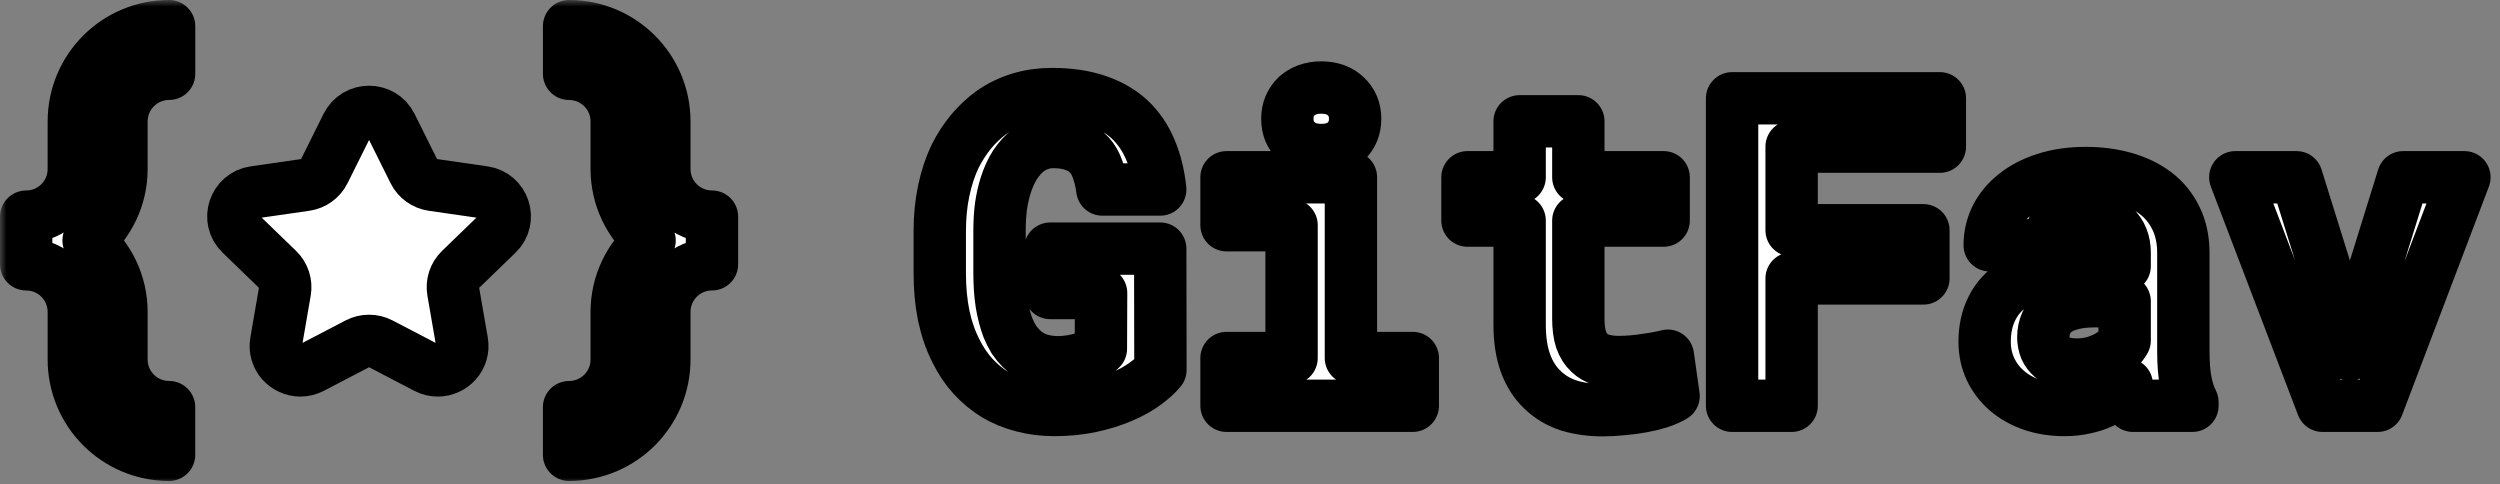 <svg width="191" height="37" viewBox="0 0 191 37" fill="none" xmlns="http://www.w3.org/2000/svg">
<rect x="0" y="0" width="191" height="37" fill="#808080" stroke="none"/>
<mask id="path-1-outside-1_4203_172" maskUnits="userSpaceOnUse" x="0" y="0" width="191" height="37" fill="black">
<rect fill="white" width="191" height="37"/>
<path fill-rule="evenodd" clip-rule="evenodd" d="M35.165 20.603C34.722 21.031 34.521 21.647 34.625 22.252L35.294 26.119C35.502 27.323 34.538 28.3 33.444 28.3C33.155 28.3 32.858 28.232 32.569 28.082L29.07 26.256C28.796 26.114 28.496 26.043 28.196 26.043C27.896 26.043 27.596 26.114 27.322 26.256L23.823 28.082C23.535 28.232 23.237 28.3 22.949 28.3C21.855 28.3 20.89 27.323 21.099 26.119L21.767 22.252C21.871 21.647 21.67 21.031 21.227 20.603L18.395 17.865C17.282 16.787 17.897 14.91 19.435 14.688L23.349 14.124C23.961 14.036 24.489 13.655 24.762 13.105L26.513 9.587C26.857 8.895 27.527 8.549 28.196 8.549C28.865 8.549 29.535 8.895 29.88 9.587L31.63 13.105C31.903 13.655 32.431 14.036 33.043 14.124L36.957 14.688C38.496 14.91 39.111 16.787 37.997 17.865L35.165 20.603Z"/>
<path d="M50.756 12.913V9.278C50.756 5.261 47.498 2 43.479 2V5.64C45.487 5.64 47.118 7.27 47.118 9.278V12.913C47.118 15.099 48.102 17.038 49.628 18.373C48.102 19.706 47.118 21.643 47.118 23.83V27.468C47.118 29.478 45.487 31.107 43.477 31.107V34.745C47.494 34.745 50.756 31.489 50.756 27.468V23.83C50.756 21.821 52.386 20.192 54.394 20.192V16.552C52.383 16.552 50.756 14.922 50.756 12.913Z"/>
<path d="M9.279 12.915V9.277C9.279 7.267 10.909 5.638 12.919 5.638V2C8.901 2 5.64 5.257 5.64 9.277L5.639 12.915C5.639 14.925 4.009 16.553 2 16.553V20.192L2.002 20.193C4.011 20.193 5.64 21.822 5.64 23.832V27.466C5.64 31.483 8.897 34.745 12.917 34.745V31.105C10.907 31.105 9.279 29.476 9.279 27.466V23.832C9.279 21.645 8.294 19.706 6.768 18.373C8.294 17.038 9.279 15.101 9.279 12.915Z"/>
<path d="M88.657 28.257L88.641 18.997H80.236V22.385H84.124L84.108 26.644C83.989 26.784 83.812 26.918 83.575 27.047C83.349 27.166 83.086 27.273 82.785 27.37C82.484 27.467 82.161 27.542 81.817 27.596C81.472 27.65 81.123 27.677 80.768 27.677C80.187 27.666 79.665 27.574 79.203 27.402C78.751 27.219 78.353 26.956 78.009 26.612C77.805 26.407 77.617 26.176 77.445 25.918C77.283 25.649 77.138 25.359 77.009 25.047C76.805 24.509 76.643 23.89 76.525 23.191C76.417 22.492 76.364 21.718 76.364 20.868V17.642C76.364 16.964 76.401 16.335 76.477 15.754C76.562 15.173 76.681 14.646 76.831 14.173C77.025 13.56 77.267 13.027 77.557 12.576C77.859 12.124 78.192 11.758 78.558 11.479C78.837 11.274 79.138 11.118 79.461 11.011C79.784 10.903 80.117 10.849 80.462 10.849C81.096 10.849 81.639 10.935 82.091 11.107C82.553 11.269 82.935 11.516 83.236 11.85C83.505 12.151 83.715 12.522 83.866 12.963C84.027 13.404 84.145 13.909 84.221 14.479H88.641C88.523 13.35 88.27 12.334 87.883 11.43C87.506 10.527 86.979 9.758 86.302 9.123C85.624 8.499 84.791 8.021 83.801 7.687C82.822 7.354 81.671 7.187 80.349 7.187C79.488 7.187 78.671 7.305 77.896 7.542C77.122 7.779 76.407 8.128 75.751 8.591C75.191 8.999 74.675 9.483 74.202 10.043C73.739 10.602 73.331 11.231 72.975 11.93C72.599 12.715 72.309 13.592 72.104 14.56C71.9 15.517 71.798 16.555 71.798 17.674V20.868C71.798 22.041 71.9 23.127 72.104 24.127C72.319 25.127 72.631 26.026 73.04 26.821C73.395 27.542 73.825 28.182 74.331 28.741C74.847 29.301 75.417 29.774 76.041 30.161C76.675 30.538 77.369 30.823 78.122 31.016C78.886 31.221 79.698 31.323 80.558 31.323C81.548 31.323 82.473 31.231 83.333 31.048C84.194 30.866 84.974 30.624 85.673 30.322C86.361 30.032 86.958 29.704 87.463 29.338C87.969 28.973 88.367 28.612 88.657 28.257Z"/>
<path d="M93.707 13.544V17.206H98.676V27.354H93.707V31H107.937V27.354H103.21V13.544H93.707ZM98.353 9.075C98.353 9.419 98.413 9.741 98.531 10.043C98.66 10.333 98.838 10.58 99.063 10.785C99.289 11 99.558 11.167 99.87 11.285C100.193 11.403 100.548 11.462 100.935 11.462C101.731 11.462 102.36 11.242 102.822 10.801C103.296 10.349 103.532 9.774 103.532 9.075C103.532 8.375 103.296 7.805 102.822 7.364C102.36 6.913 101.731 6.687 100.935 6.687C100.548 6.687 100.193 6.746 99.87 6.864C99.558 6.983 99.289 7.144 99.063 7.348C98.838 7.563 98.66 7.822 98.531 8.123C98.413 8.413 98.353 8.73 98.353 9.075Z"/>
<path d="M120.585 9.268H116.1V13.544H112.115V16.851H116.1V24.789C116.1 25.939 116.251 26.929 116.552 27.757C116.853 28.575 117.283 29.247 117.843 29.774C118.391 30.312 119.053 30.71 119.827 30.968C120.612 31.215 121.484 31.339 122.441 31.339C122.936 31.339 123.436 31.312 123.941 31.258C124.457 31.215 124.952 31.151 125.425 31.064C125.899 30.979 126.345 30.871 126.765 30.742C127.184 30.602 127.55 30.441 127.862 30.258L127.426 27.176C127.222 27.23 126.974 27.284 126.684 27.338C126.404 27.392 126.103 27.44 125.78 27.483C125.447 27.537 125.097 27.58 124.732 27.612C124.377 27.644 124.027 27.66 123.683 27.66C123.21 27.66 122.78 27.607 122.392 27.499C122.016 27.392 121.693 27.209 121.424 26.951C121.155 26.703 120.946 26.37 120.795 25.95C120.655 25.52 120.585 24.988 120.585 24.353V16.851H127.103V13.544H120.585V9.268Z"/>
<path d="M146.948 21.271V17.593H136.88V11.204H148.206V7.51H132.331V31H136.88V21.271H146.948Z"/>
<path d="M162.952 31H167.502V30.726C167.276 30.285 167.104 29.758 166.985 29.145C166.867 28.532 166.808 27.757 166.808 26.821V19.335C166.808 18.325 166.62 17.437 166.243 16.674C165.867 15.899 165.345 15.259 164.678 14.754C164.011 14.248 163.221 13.866 162.307 13.608C161.403 13.35 160.424 13.221 159.37 13.221C158.198 13.221 157.155 13.371 156.24 13.673C155.337 13.963 154.573 14.361 153.949 14.867C153.315 15.372 152.831 15.958 152.497 16.625C152.175 17.292 152.013 17.996 152.013 18.739H156.499C156.499 18.427 156.542 18.142 156.628 17.884C156.724 17.625 156.87 17.405 157.063 17.222C157.278 17.018 157.558 16.862 157.902 16.754C158.246 16.636 158.655 16.577 159.128 16.577C159.666 16.577 160.134 16.647 160.532 16.786C160.941 16.916 161.279 17.104 161.548 17.351C161.806 17.588 162 17.873 162.129 18.206C162.258 18.529 162.323 18.895 162.323 19.303V20.336H159.822C158.531 20.336 157.386 20.454 156.386 20.691C155.396 20.917 154.563 21.25 153.885 21.691C153.132 22.175 152.567 22.793 152.191 23.546C151.814 24.288 151.626 25.143 151.626 26.112C151.626 26.864 151.777 27.564 152.078 28.209C152.379 28.843 152.799 29.392 153.336 29.855C153.874 30.317 154.514 30.677 155.256 30.936C156.009 31.194 156.832 31.323 157.725 31.323C158.273 31.323 158.784 31.269 159.257 31.161C159.731 31.064 160.166 30.925 160.564 30.742C160.951 30.57 161.306 30.365 161.629 30.129C161.952 29.892 162.237 29.639 162.484 29.37C162.538 29.682 162.602 29.978 162.678 30.258C162.753 30.538 162.844 30.785 162.952 31ZM158.677 27.854C158.257 27.854 157.886 27.806 157.563 27.709C157.251 27.601 156.988 27.461 156.773 27.289C156.558 27.107 156.391 26.886 156.273 26.628C156.165 26.359 156.111 26.069 156.111 25.757C156.111 25.359 156.187 24.993 156.337 24.66C156.488 24.315 156.719 24.02 157.031 23.772C157.343 23.536 157.746 23.353 158.241 23.224C158.736 23.084 159.333 23.014 160.032 23.014H162.323V26.015C162.194 26.241 162.016 26.466 161.79 26.692C161.564 26.907 161.296 27.101 160.984 27.273C160.672 27.445 160.322 27.585 159.935 27.693C159.548 27.8 159.128 27.854 158.677 27.854Z"/>
<path d="M177.44 31H181.651L188.282 13.544H183.603L179.779 25.853L179.537 27.08L179.295 25.853L175.455 13.544H170.777L177.44 31Z"/>
</mask>
<path fill-rule="evenodd" clip-rule="evenodd" d="M35.165 20.603C34.722 21.031 34.521 21.647 34.625 22.252L35.294 26.119C35.502 27.323 34.538 28.3 33.444 28.3C33.155 28.3 32.858 28.232 32.569 28.082L29.07 26.256C28.796 26.114 28.496 26.043 28.196 26.043C27.896 26.043 27.596 26.114 27.322 26.256L23.823 28.082C23.535 28.232 23.237 28.3 22.949 28.3C21.855 28.3 20.89 27.323 21.099 26.119L21.767 22.252C21.871 21.647 21.67 21.031 21.227 20.603L18.395 17.865C17.282 16.787 17.897 14.91 19.435 14.688L23.349 14.124C23.961 14.036 24.489 13.655 24.762 13.105L26.513 9.587C26.857 8.895 27.527 8.549 28.196 8.549C28.865 8.549 29.535 8.895 29.88 9.587L31.63 13.105C31.903 13.655 32.431 14.036 33.043 14.124L36.957 14.688C38.496 14.91 39.111 16.787 37.997 17.865L35.165 20.603Z" fill="white"/>
<path d="M50.756 12.913V9.278C50.756 5.261 47.498 2 43.479 2V5.64C45.487 5.64 47.118 7.27 47.118 9.278V12.913C47.118 15.099 48.102 17.038 49.628 18.373C48.102 19.706 47.118 21.643 47.118 23.83V27.468C47.118 29.478 45.487 31.107 43.477 31.107V34.745C47.494 34.745 50.756 31.489 50.756 27.468V23.83C50.756 21.821 52.386 20.192 54.394 20.192V16.552C52.383 16.552 50.756 14.922 50.756 12.913Z" fill="white"/>
<path d="M9.279 12.915V9.277C9.279 7.267 10.909 5.638 12.919 5.638V2C8.901 2 5.64 5.257 5.64 9.277L5.639 12.915C5.639 14.925 4.009 16.553 2 16.553V20.192L2.002 20.193C4.011 20.193 5.64 21.822 5.64 23.832V27.466C5.64 31.483 8.897 34.745 12.917 34.745V31.105C10.907 31.105 9.279 29.476 9.279 27.466V23.832C9.279 21.645 8.294 19.706 6.768 18.373C8.294 17.038 9.279 15.101 9.279 12.915Z" fill="white"/>
<path d="M88.657 28.257L88.641 18.997H80.236V22.385H84.124L84.108 26.644C83.989 26.784 83.812 26.918 83.575 27.047C83.349 27.166 83.086 27.273 82.785 27.37C82.484 27.467 82.161 27.542 81.817 27.596C81.472 27.65 81.123 27.677 80.768 27.677C80.187 27.666 79.665 27.574 79.203 27.402C78.751 27.219 78.353 26.956 78.009 26.612C77.805 26.407 77.617 26.176 77.445 25.918C77.283 25.649 77.138 25.359 77.009 25.047C76.805 24.509 76.643 23.89 76.525 23.191C76.417 22.492 76.364 21.718 76.364 20.868V17.642C76.364 16.964 76.401 16.335 76.477 15.754C76.562 15.173 76.681 14.646 76.831 14.173C77.025 13.56 77.267 13.027 77.557 12.576C77.859 12.124 78.192 11.758 78.558 11.479C78.837 11.274 79.138 11.118 79.461 11.011C79.784 10.903 80.117 10.849 80.462 10.849C81.096 10.849 81.639 10.935 82.091 11.107C82.553 11.269 82.935 11.516 83.236 11.85C83.505 12.151 83.715 12.522 83.866 12.963C84.027 13.404 84.145 13.909 84.221 14.479H88.641C88.523 13.35 88.27 12.334 87.883 11.43C87.506 10.527 86.979 9.758 86.302 9.123C85.624 8.499 84.791 8.021 83.801 7.687C82.822 7.354 81.671 7.187 80.349 7.187C79.488 7.187 78.671 7.305 77.896 7.542C77.122 7.779 76.407 8.128 75.751 8.591C75.191 8.999 74.675 9.483 74.202 10.043C73.739 10.602 73.331 11.231 72.975 11.93C72.599 12.715 72.309 13.592 72.104 14.56C71.9 15.517 71.798 16.555 71.798 17.674V20.868C71.798 22.041 71.9 23.127 72.104 24.127C72.319 25.127 72.631 26.026 73.04 26.821C73.395 27.542 73.825 28.182 74.331 28.741C74.847 29.301 75.417 29.774 76.041 30.161C76.675 30.538 77.369 30.823 78.122 31.016C78.886 31.221 79.698 31.323 80.558 31.323C81.548 31.323 82.473 31.231 83.333 31.048C84.194 30.866 84.974 30.624 85.673 30.322C86.361 30.032 86.958 29.704 87.463 29.338C87.969 28.973 88.367 28.612 88.657 28.257Z" fill="white"/>
<path d="M93.707 13.544V17.206H98.676V27.354H93.707V31H107.937V27.354H103.21V13.544H93.707ZM98.353 9.075C98.353 9.419 98.413 9.741 98.531 10.043C98.66 10.333 98.838 10.58 99.063 10.785C99.289 11 99.558 11.167 99.87 11.285C100.193 11.403 100.548 11.462 100.935 11.462C101.731 11.462 102.36 11.242 102.822 10.801C103.296 10.349 103.532 9.774 103.532 9.075C103.532 8.375 103.296 7.805 102.822 7.364C102.36 6.913 101.731 6.687 100.935 6.687C100.548 6.687 100.193 6.746 99.87 6.864C99.558 6.983 99.289 7.144 99.063 7.348C98.838 7.563 98.66 7.822 98.531 8.123C98.413 8.413 98.353 8.73 98.353 9.075Z" fill="white"/>
<path d="M120.585 9.268H116.1V13.544H112.115V16.851H116.1V24.789C116.1 25.939 116.251 26.929 116.552 27.757C116.853 28.575 117.283 29.247 117.843 29.774C118.391 30.312 119.053 30.71 119.827 30.968C120.612 31.215 121.484 31.339 122.441 31.339C122.936 31.339 123.436 31.312 123.941 31.258C124.457 31.215 124.952 31.151 125.425 31.064C125.899 30.979 126.345 30.871 126.765 30.742C127.184 30.602 127.55 30.441 127.862 30.258L127.426 27.176C127.222 27.23 126.974 27.284 126.684 27.338C126.404 27.392 126.103 27.44 125.78 27.483C125.447 27.537 125.097 27.58 124.732 27.612C124.377 27.644 124.027 27.66 123.683 27.66C123.21 27.66 122.78 27.607 122.392 27.499C122.016 27.392 121.693 27.209 121.424 26.951C121.155 26.703 120.946 26.37 120.795 25.95C120.655 25.52 120.585 24.988 120.585 24.353V16.851H127.103V13.544H120.585V9.268Z" fill="white"/>
<path d="M146.948 21.271V17.593H136.88V11.204H148.206V7.51H132.331V31H136.88V21.271H146.948Z" fill="white"/>
<path d="M162.952 31H167.502V30.726C167.276 30.285 167.104 29.758 166.985 29.145C166.867 28.532 166.808 27.757 166.808 26.821V19.335C166.808 18.325 166.62 17.437 166.243 16.674C165.867 15.899 165.345 15.259 164.678 14.754C164.011 14.248 163.221 13.866 162.307 13.608C161.403 13.35 160.424 13.221 159.37 13.221C158.198 13.221 157.155 13.371 156.24 13.673C155.337 13.963 154.573 14.361 153.949 14.867C153.315 15.372 152.831 15.958 152.497 16.625C152.175 17.292 152.013 17.996 152.013 18.739H156.499C156.499 18.427 156.542 18.142 156.628 17.884C156.724 17.625 156.87 17.405 157.063 17.222C157.278 17.018 157.558 16.862 157.902 16.754C158.246 16.636 158.655 16.577 159.128 16.577C159.666 16.577 160.134 16.647 160.532 16.786C160.941 16.916 161.279 17.104 161.548 17.351C161.806 17.588 162 17.873 162.129 18.206C162.258 18.529 162.323 18.895 162.323 19.303V20.336H159.822C158.531 20.336 157.386 20.454 156.386 20.691C155.396 20.917 154.563 21.25 153.885 21.691C153.132 22.175 152.567 22.793 152.191 23.546C151.814 24.288 151.626 25.143 151.626 26.112C151.626 26.864 151.777 27.564 152.078 28.209C152.379 28.843 152.799 29.392 153.336 29.855C153.874 30.317 154.514 30.677 155.256 30.936C156.009 31.194 156.832 31.323 157.725 31.323C158.273 31.323 158.784 31.269 159.257 31.161C159.731 31.064 160.166 30.925 160.564 30.742C160.951 30.57 161.306 30.365 161.629 30.129C161.952 29.892 162.237 29.639 162.484 29.37C162.538 29.682 162.602 29.978 162.678 30.258C162.753 30.538 162.844 30.785 162.952 31ZM158.677 27.854C158.257 27.854 157.886 27.806 157.563 27.709C157.251 27.601 156.988 27.461 156.773 27.289C156.558 27.107 156.391 26.886 156.273 26.628C156.165 26.359 156.111 26.069 156.111 25.757C156.111 25.359 156.187 24.993 156.337 24.66C156.488 24.315 156.719 24.02 157.031 23.772C157.343 23.536 157.746 23.353 158.241 23.224C158.736 23.084 159.333 23.014 160.032 23.014H162.323V26.015C162.194 26.241 162.016 26.466 161.79 26.692C161.564 26.907 161.296 27.101 160.984 27.273C160.672 27.445 160.322 27.585 159.935 27.693C159.548 27.8 159.128 27.854 158.677 27.854Z" fill="white"/>
<path d="M177.44 31H181.651L188.282 13.544H183.603L179.779 25.853L179.537 27.08L179.295 25.853L175.455 13.544H170.777L177.44 31Z" fill="white"/>
<path fill-rule="evenodd" clip-rule="evenodd" d="M35.165 20.603C34.722 21.031 34.521 21.647 34.625 22.252L35.294 26.119C35.502 27.323 34.538 28.3 33.444 28.3C33.155 28.3 32.858 28.232 32.569 28.082L29.07 26.256C28.796 26.114 28.496 26.043 28.196 26.043C27.896 26.043 27.596 26.114 27.322 26.256L23.823 28.082C23.535 28.232 23.237 28.3 22.949 28.3C21.855 28.3 20.89 27.323 21.099 26.119L21.767 22.252C21.871 21.647 21.67 21.031 21.227 20.603L18.395 17.865C17.282 16.787 17.897 14.91 19.435 14.688L23.349 14.124C23.961 14.036 24.489 13.655 24.762 13.105L26.513 9.587C26.857 8.895 27.527 8.549 28.196 8.549C28.865 8.549 29.535 8.895 29.88 9.587L31.63 13.105C31.903 13.655 32.431 14.036 33.043 14.124L36.957 14.688C38.496 14.91 39.111 16.787 37.997 17.865L35.165 20.603Z" stroke="black" stroke-width="4" stroke-linejoin="round" mask="url(#path-1-outside-1_4203_172)"/>
<path d="M50.756 12.913V9.278C50.756 5.261 47.498 2 43.479 2V5.64C45.487 5.64 47.118 7.27 47.118 9.278V12.913C47.118 15.099 48.102 17.038 49.628 18.373C48.102 19.706 47.118 21.643 47.118 23.83V27.468C47.118 29.478 45.487 31.107 43.477 31.107V34.745C47.494 34.745 50.756 31.489 50.756 27.468V23.83C50.756 21.821 52.386 20.192 54.394 20.192V16.552C52.383 16.552 50.756 14.922 50.756 12.913Z" stroke="black" stroke-width="4" stroke-linejoin="round" mask="url(#path-1-outside-1_4203_172)"/>
<path d="M9.279 12.915V9.277C9.279 7.267 10.909 5.638 12.919 5.638V2C8.901 2 5.64 5.257 5.64 9.277L5.639 12.915C5.639 14.925 4.009 16.553 2 16.553V20.192L2.002 20.193C4.011 20.193 5.64 21.822 5.64 23.832V27.466C5.64 31.483 8.897 34.745 12.917 34.745V31.105C10.907 31.105 9.279 29.476 9.279 27.466V23.832C9.279 21.645 8.294 19.706 6.768 18.373C8.294 17.038 9.279 15.101 9.279 12.915Z" stroke="black" stroke-width="4" stroke-linejoin="round" mask="url(#path-1-outside-1_4203_172)"/>
<path d="M88.657 28.257L88.641 18.997H80.236V22.385H84.124L84.108 26.644C83.989 26.784 83.812 26.918 83.575 27.047C83.349 27.166 83.086 27.273 82.785 27.37C82.484 27.467 82.161 27.542 81.817 27.596C81.472 27.65 81.123 27.677 80.768 27.677C80.187 27.666 79.665 27.574 79.203 27.402C78.751 27.219 78.353 26.956 78.009 26.612C77.805 26.407 77.617 26.176 77.445 25.918C77.283 25.649 77.138 25.359 77.009 25.047C76.805 24.509 76.643 23.89 76.525 23.191C76.417 22.492 76.364 21.718 76.364 20.868V17.642C76.364 16.964 76.401 16.335 76.477 15.754C76.562 15.173 76.681 14.646 76.831 14.173C77.025 13.56 77.267 13.027 77.557 12.576C77.859 12.124 78.192 11.758 78.558 11.479C78.837 11.274 79.138 11.118 79.461 11.011C79.784 10.903 80.117 10.849 80.462 10.849C81.096 10.849 81.639 10.935 82.091 11.107C82.553 11.269 82.935 11.516 83.236 11.85C83.505 12.151 83.715 12.522 83.866 12.963C84.027 13.404 84.145 13.909 84.221 14.479H88.641C88.523 13.35 88.27 12.334 87.883 11.43C87.506 10.527 86.979 9.758 86.302 9.123C85.624 8.499 84.791 8.021 83.801 7.687C82.822 7.354 81.671 7.187 80.349 7.187C79.488 7.187 78.671 7.305 77.896 7.542C77.122 7.779 76.407 8.128 75.751 8.591C75.191 8.999 74.675 9.483 74.202 10.043C73.739 10.602 73.331 11.231 72.975 11.93C72.599 12.715 72.309 13.592 72.104 14.56C71.9 15.517 71.798 16.555 71.798 17.674V20.868C71.798 22.041 71.9 23.127 72.104 24.127C72.319 25.127 72.631 26.026 73.04 26.821C73.395 27.542 73.825 28.182 74.331 28.741C74.847 29.301 75.417 29.774 76.041 30.161C76.675 30.538 77.369 30.823 78.122 31.016C78.886 31.221 79.698 31.323 80.558 31.323C81.548 31.323 82.473 31.231 83.333 31.048C84.194 30.866 84.974 30.624 85.673 30.322C86.361 30.032 86.958 29.704 87.463 29.338C87.969 28.973 88.367 28.612 88.657 28.257Z" stroke="black" stroke-width="4" stroke-linejoin="round" mask="url(#path-1-outside-1_4203_172)"/>
<path d="M93.707 13.544V17.206H98.676V27.354H93.707V31H107.937V27.354H103.21V13.544H93.707ZM98.353 9.075C98.353 9.419 98.413 9.741 98.531 10.043C98.66 10.333 98.838 10.58 99.063 10.785C99.289 11 99.558 11.167 99.87 11.285C100.193 11.403 100.548 11.462 100.935 11.462C101.731 11.462 102.36 11.242 102.822 10.801C103.296 10.349 103.532 9.774 103.532 9.075C103.532 8.375 103.296 7.805 102.822 7.364C102.36 6.913 101.731 6.687 100.935 6.687C100.548 6.687 100.193 6.746 99.87 6.864C99.558 6.983 99.289 7.144 99.063 7.348C98.838 7.563 98.66 7.822 98.531 8.123C98.413 8.413 98.353 8.73 98.353 9.075Z" stroke="black" stroke-width="4" stroke-linejoin="round" mask="url(#path-1-outside-1_4203_172)"/>
<path d="M120.585 9.268H116.1V13.544H112.115V16.851H116.1V24.789C116.1 25.939 116.251 26.929 116.552 27.757C116.853 28.575 117.283 29.247 117.843 29.774C118.391 30.312 119.053 30.71 119.827 30.968C120.612 31.215 121.484 31.339 122.441 31.339C122.936 31.339 123.436 31.312 123.941 31.258C124.457 31.215 124.952 31.151 125.425 31.064C125.899 30.979 126.345 30.871 126.765 30.742C127.184 30.602 127.55 30.441 127.862 30.258L127.426 27.176C127.222 27.23 126.974 27.284 126.684 27.338C126.404 27.392 126.103 27.44 125.78 27.483C125.447 27.537 125.097 27.58 124.732 27.612C124.377 27.644 124.027 27.66 123.683 27.66C123.21 27.66 122.78 27.607 122.392 27.499C122.016 27.392 121.693 27.209 121.424 26.951C121.155 26.703 120.946 26.37 120.795 25.95C120.655 25.52 120.585 24.988 120.585 24.353V16.851H127.103V13.544H120.585V9.268Z" stroke="black" stroke-width="4" stroke-linejoin="round" mask="url(#path-1-outside-1_4203_172)"/>
<path d="M146.948 21.271V17.593H136.88V11.204H148.206V7.51H132.331V31H136.88V21.271H146.948Z" stroke="black" stroke-width="4" stroke-linejoin="round" mask="url(#path-1-outside-1_4203_172)"/>
<path d="M162.952 31H167.502V30.726C167.276 30.285 167.104 29.758 166.985 29.145C166.867 28.532 166.808 27.757 166.808 26.821V19.335C166.808 18.325 166.62 17.437 166.243 16.674C165.867 15.899 165.345 15.259 164.678 14.754C164.011 14.248 163.221 13.866 162.307 13.608C161.403 13.35 160.424 13.221 159.37 13.221C158.198 13.221 157.155 13.371 156.24 13.673C155.337 13.963 154.573 14.361 153.949 14.867C153.315 15.372 152.831 15.958 152.497 16.625C152.175 17.292 152.013 17.996 152.013 18.739H156.499C156.499 18.427 156.542 18.142 156.628 17.884C156.724 17.625 156.87 17.405 157.063 17.222C157.278 17.018 157.558 16.862 157.902 16.754C158.246 16.636 158.655 16.577 159.128 16.577C159.666 16.577 160.134 16.647 160.532 16.786C160.941 16.916 161.279 17.104 161.548 17.351C161.806 17.588 162 17.873 162.129 18.206C162.258 18.529 162.323 18.895 162.323 19.303V20.336H159.822C158.531 20.336 157.386 20.454 156.386 20.691C155.396 20.917 154.563 21.25 153.885 21.691C153.132 22.175 152.567 22.793 152.191 23.546C151.814 24.288 151.626 25.143 151.626 26.112C151.626 26.864 151.777 27.564 152.078 28.209C152.379 28.843 152.799 29.392 153.336 29.855C153.874 30.317 154.514 30.677 155.256 30.936C156.009 31.194 156.832 31.323 157.725 31.323C158.273 31.323 158.784 31.269 159.257 31.161C159.731 31.064 160.166 30.925 160.564 30.742C160.951 30.57 161.306 30.365 161.629 30.129C161.952 29.892 162.237 29.639 162.484 29.37C162.538 29.682 162.602 29.978 162.678 30.258C162.753 30.538 162.844 30.785 162.952 31ZM158.677 27.854C158.257 27.854 157.886 27.806 157.563 27.709C157.251 27.601 156.988 27.461 156.773 27.289C156.558 27.107 156.391 26.886 156.273 26.628C156.165 26.359 156.111 26.069 156.111 25.757C156.111 25.359 156.187 24.993 156.337 24.66C156.488 24.315 156.719 24.02 157.031 23.772C157.343 23.536 157.746 23.353 158.241 23.224C158.736 23.084 159.333 23.014 160.032 23.014H162.323V26.015C162.194 26.241 162.016 26.466 161.79 26.692C161.564 26.907 161.296 27.101 160.984 27.273C160.672 27.445 160.322 27.585 159.935 27.693C159.548 27.8 159.128 27.854 158.677 27.854Z" stroke="black" stroke-width="4" stroke-linejoin="round" mask="url(#path-1-outside-1_4203_172)"/>
<path d="M177.44 31H181.651L188.282 13.544H183.603L179.779 25.853L179.537 27.08L179.295 25.853L175.455 13.544H170.777L177.44 31Z" stroke="black" stroke-width="4" stroke-linejoin="round" mask="url(#path-1-outside-1_4203_172)"/>
</svg>
